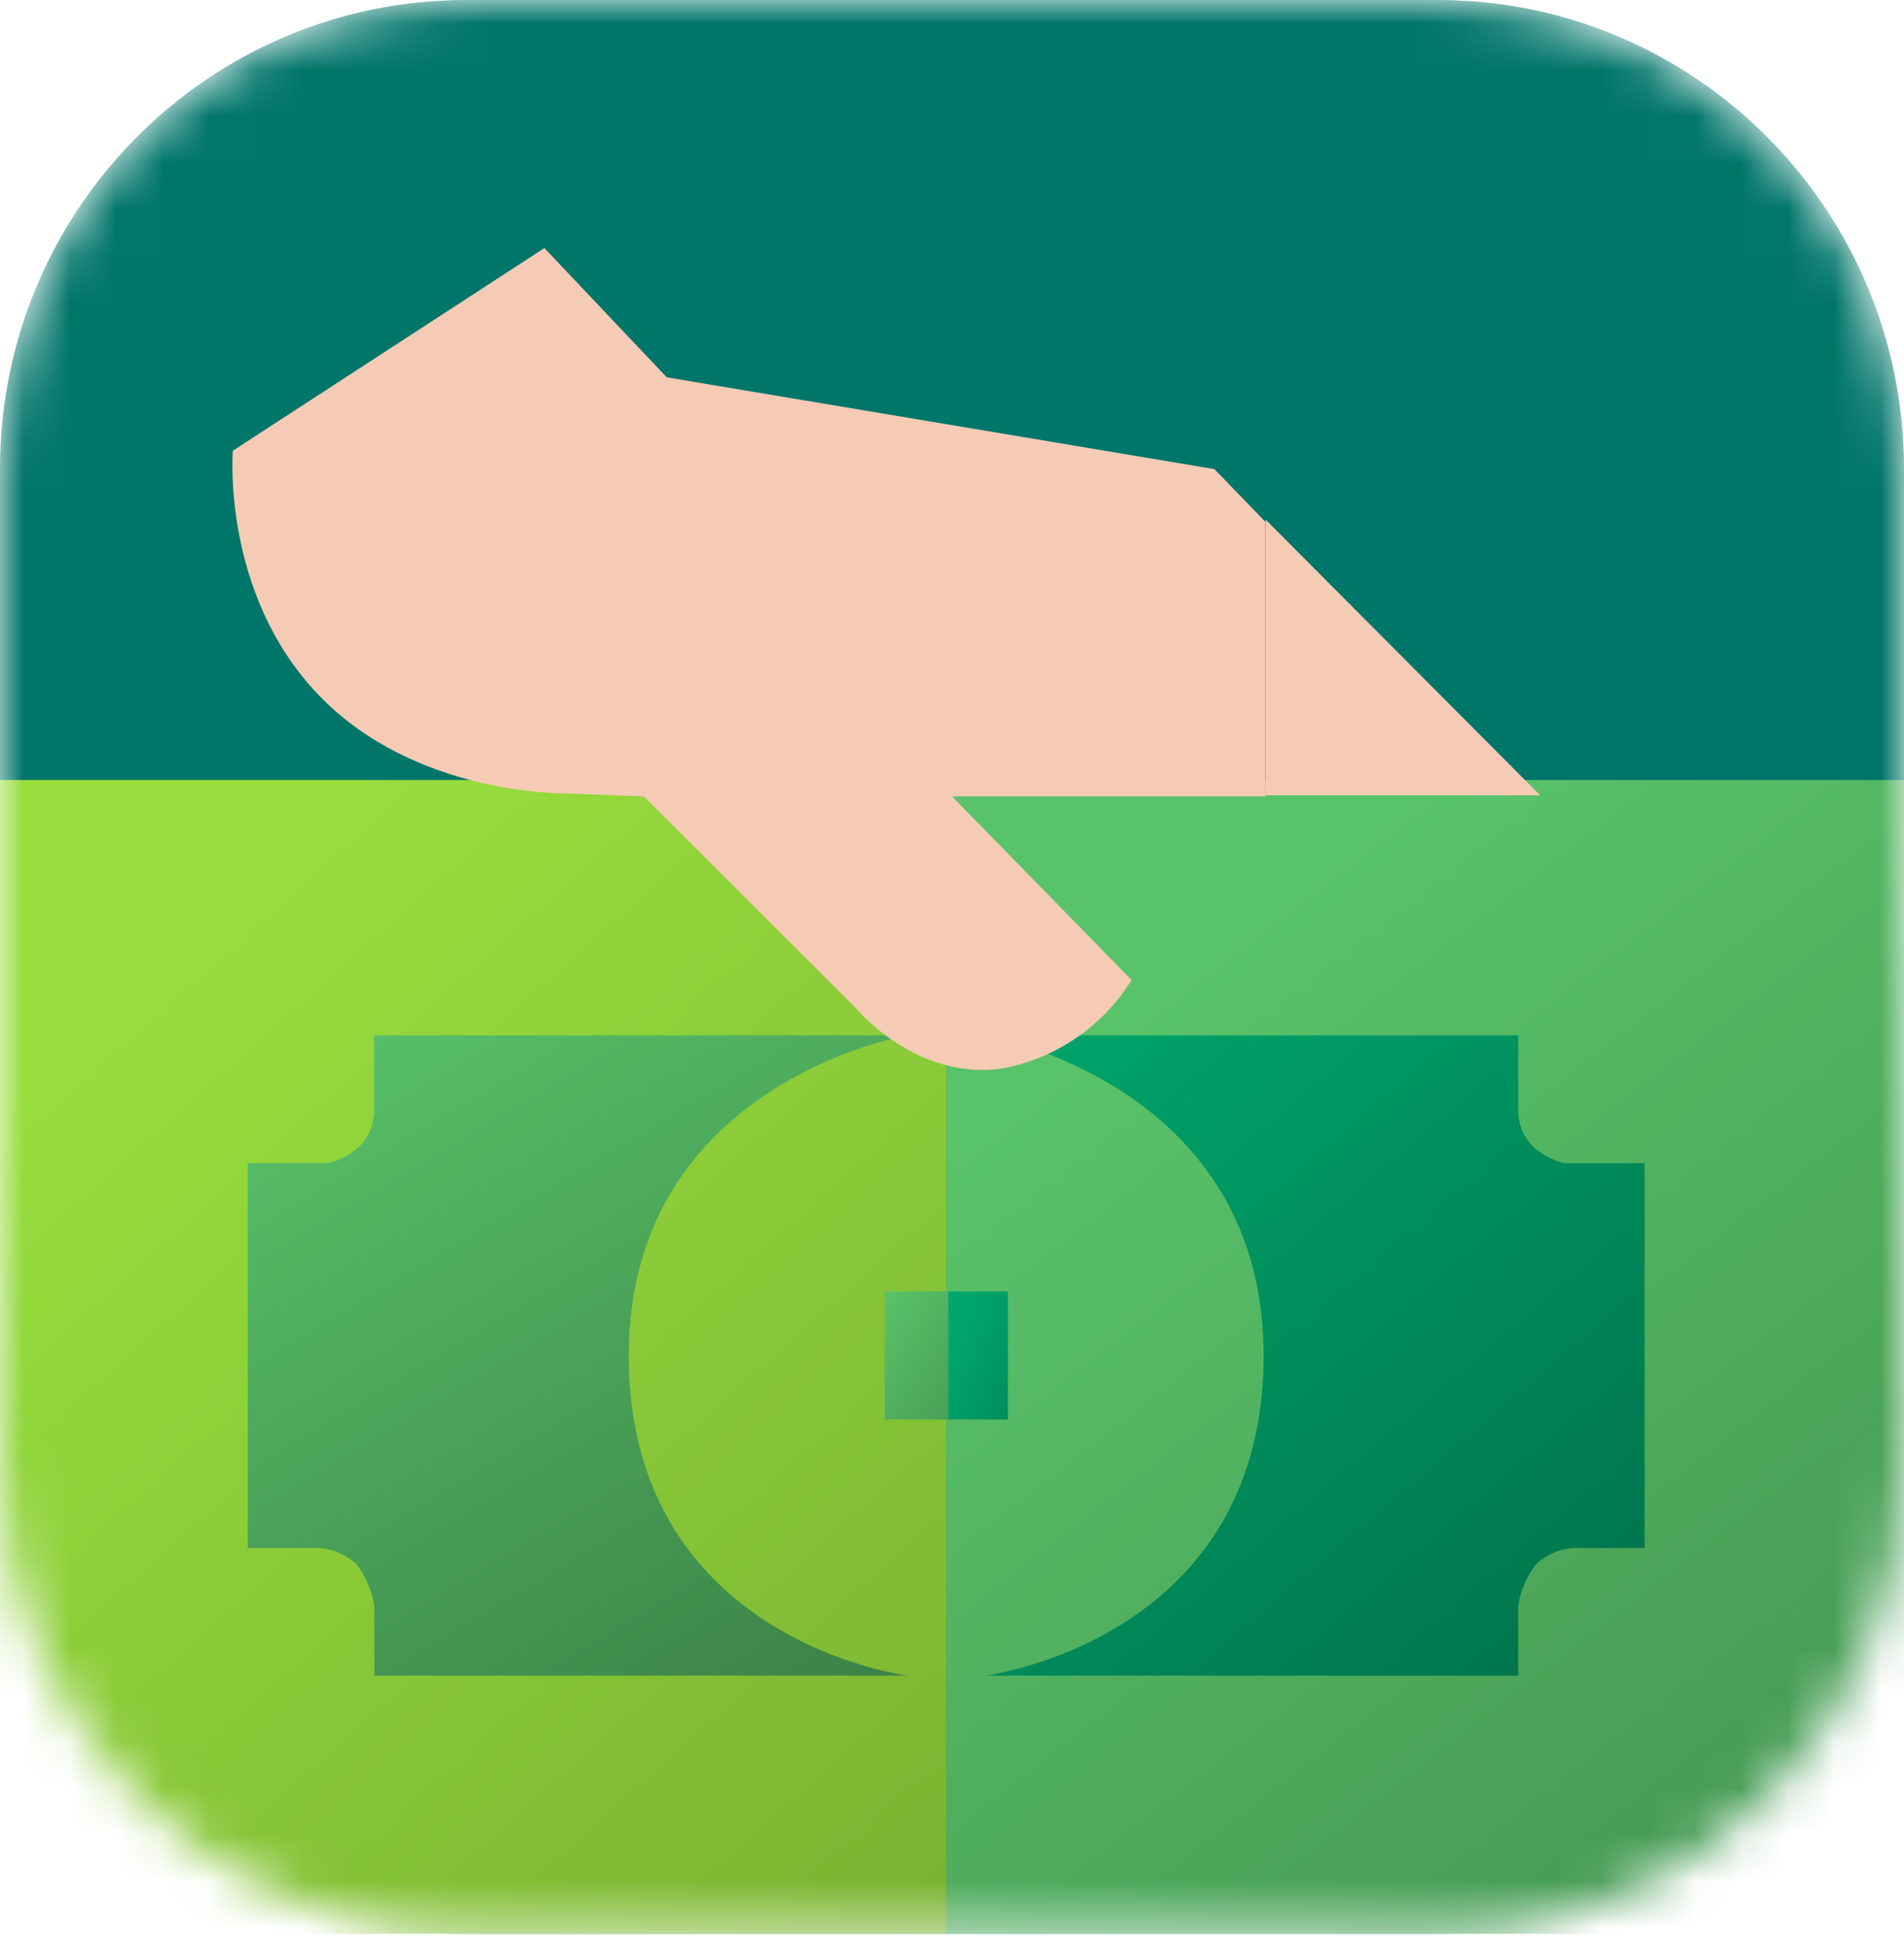 <svg width="41" height="42" viewBox="0 0 41 42" fill="none" xmlns="http://www.w3.org/2000/svg">
<g id="Clip path group">
<mask id="mask0_208_1327" style="mask-type:luminance" maskUnits="userSpaceOnUse" x="0" y="0" width="41" height="42">
<g id="clip-path">
<path id="Rectangle 10212" d="M30.959 0H10.041C4.495 0 0 4.518 0 10.092V31.538C0 37.112 4.495 41.631 10.041 41.631H30.959C36.505 41.631 41 37.112 41 31.538V10.092C41 4.518 36.505 0 30.959 0Z" fill="white"/>
</g>
</mask>
<g mask="url(#mask0_208_1327)">
<g id="Mask Group 22">
<path id="Rectangle 10203" d="M30.959 0H10.041C4.495 0 0 4.518 0 10.092V31.538C0 37.112 4.495 41.631 10.041 41.631H30.959C36.505 41.631 41 37.112 41 31.538V10.092C41 4.518 36.505 0 30.959 0Z" fill="#007569"/>
<g id="Expense">
<g id="Group 866">
<path id="Path 503" d="M20.38 41.63V16.792H41V41.63H20.38Z" fill="url(#paint0_linear_208_1327)"/>
<path id="Rectangle 2129" d="M21.704 27.802H20.333V30.558H21.704V27.802Z" fill="url(#paint1_linear_208_1327)"/>
<path id="Path 504" d="M21.211 36.072C21.211 36.072 27.115 35.338 27.21 29.326C27.305 23.314 21.211 22.289 21.211 22.289H32.693V23.952C32.702 24.217 32.809 24.47 32.993 24.66C33.184 24.846 33.421 24.976 33.679 25.039H35.415V33.327H33.843C33.556 33.355 33.286 33.478 33.074 33.675C32.877 33.936 32.746 34.241 32.693 34.565V36.072L21.211 36.072Z" fill="url(#paint2_linear_208_1327)"/>
</g>
<g id="Group 868">
<path id="Path 503_2" d="M20.382 41.63V16.792H-0.24V41.63H20.382Z" fill="url(#paint3_linear_208_1327)"/>
<path id="Rectangle 2129_2" d="M20.424 27.802H19.053V30.558H20.424V27.802Z" fill="url(#paint4_linear_208_1327)"/>
<path id="Path 504_2" d="M19.54 36.072C19.54 36.072 13.637 35.338 13.54 29.326C13.444 23.314 19.54 22.289 19.54 22.289H8.057V23.952C8.049 24.217 7.943 24.469 7.76 24.66C7.567 24.845 7.329 24.976 7.07 25.039H5.335V33.327H6.908C7.195 33.356 7.465 33.478 7.677 33.675C7.875 33.936 8.006 34.241 8.06 34.565V36.072L19.54 36.072Z" fill="url(#paint5_linear_208_1327)"/>
</g>
<path id="Path 505" d="M5.014 9.703C5.014 9.703 4.76 12.765 6.855 14.956C8.951 17.146 12.195 17.08 12.195 17.08L13.866 17.146L18.403 21.673C18.403 21.673 19.681 23.254 21.549 23.007C22.126 22.906 22.675 22.684 23.16 22.354C23.646 22.025 24.057 21.597 24.366 21.097L20.5 17.144H27.249V11.234L26.151 10.099L14.358 8.123L11.723 5.34L5.014 9.703Z" fill="#F6CBB5"/>
<path id="Path 506" d="M27.252 17.122H33.167L27.252 11.185V17.122Z" fill="#F6CBB5"/>
</g>
</g>
</g>
</g>
<defs>
<linearGradient id="paint0_linear_208_1327" x1="30.69" y1="16.792" x2="63.454" y2="58.995" gradientUnits="userSpaceOnUse">
<stop stop-color="#59C36A"/>
<stop offset="1" stop-color="#2D6235"/>
</linearGradient>
<linearGradient id="paint1_linear_208_1327" x1="21.018" y1="27.802" x2="26.12" y2="29.866" gradientUnits="userSpaceOnUse">
<stop stop-color="#00A66C"/>
<stop offset="1" stop-color="#005336"/>
</linearGradient>
<linearGradient id="paint2_linear_208_1327" x1="21.211" y1="22.289" x2="41.398" y2="45.952" gradientUnits="userSpaceOnUse">
<stop stop-color="#00A66C"/>
<stop offset="1" stop-color="#005336"/>
</linearGradient>
<linearGradient id="paint3_linear_208_1327" x1="5.905" y1="18.381" x2="51.776" y2="69.808" gradientUnits="userSpaceOnUse">
<stop stop-color="#97DE3D"/>
<stop offset="1" stop-color="#4C6F1F"/>
</linearGradient>
<linearGradient id="paint4_linear_208_1327" x1="19.053" y1="27.802" x2="25.246" y2="31.67" gradientUnits="userSpaceOnUse">
<stop stop-color="#59C36A"/>
<stop offset="1" stop-color="#2D6235"/>
</linearGradient>
<linearGradient id="paint5_linear_208_1327" x1="5.335" y1="22.289" x2="19.812" y2="46.496" gradientUnits="userSpaceOnUse">
<stop stop-color="#59C36A"/>
<stop offset="1" stop-color="#2D6235"/>
</linearGradient>
</defs>
</svg>
